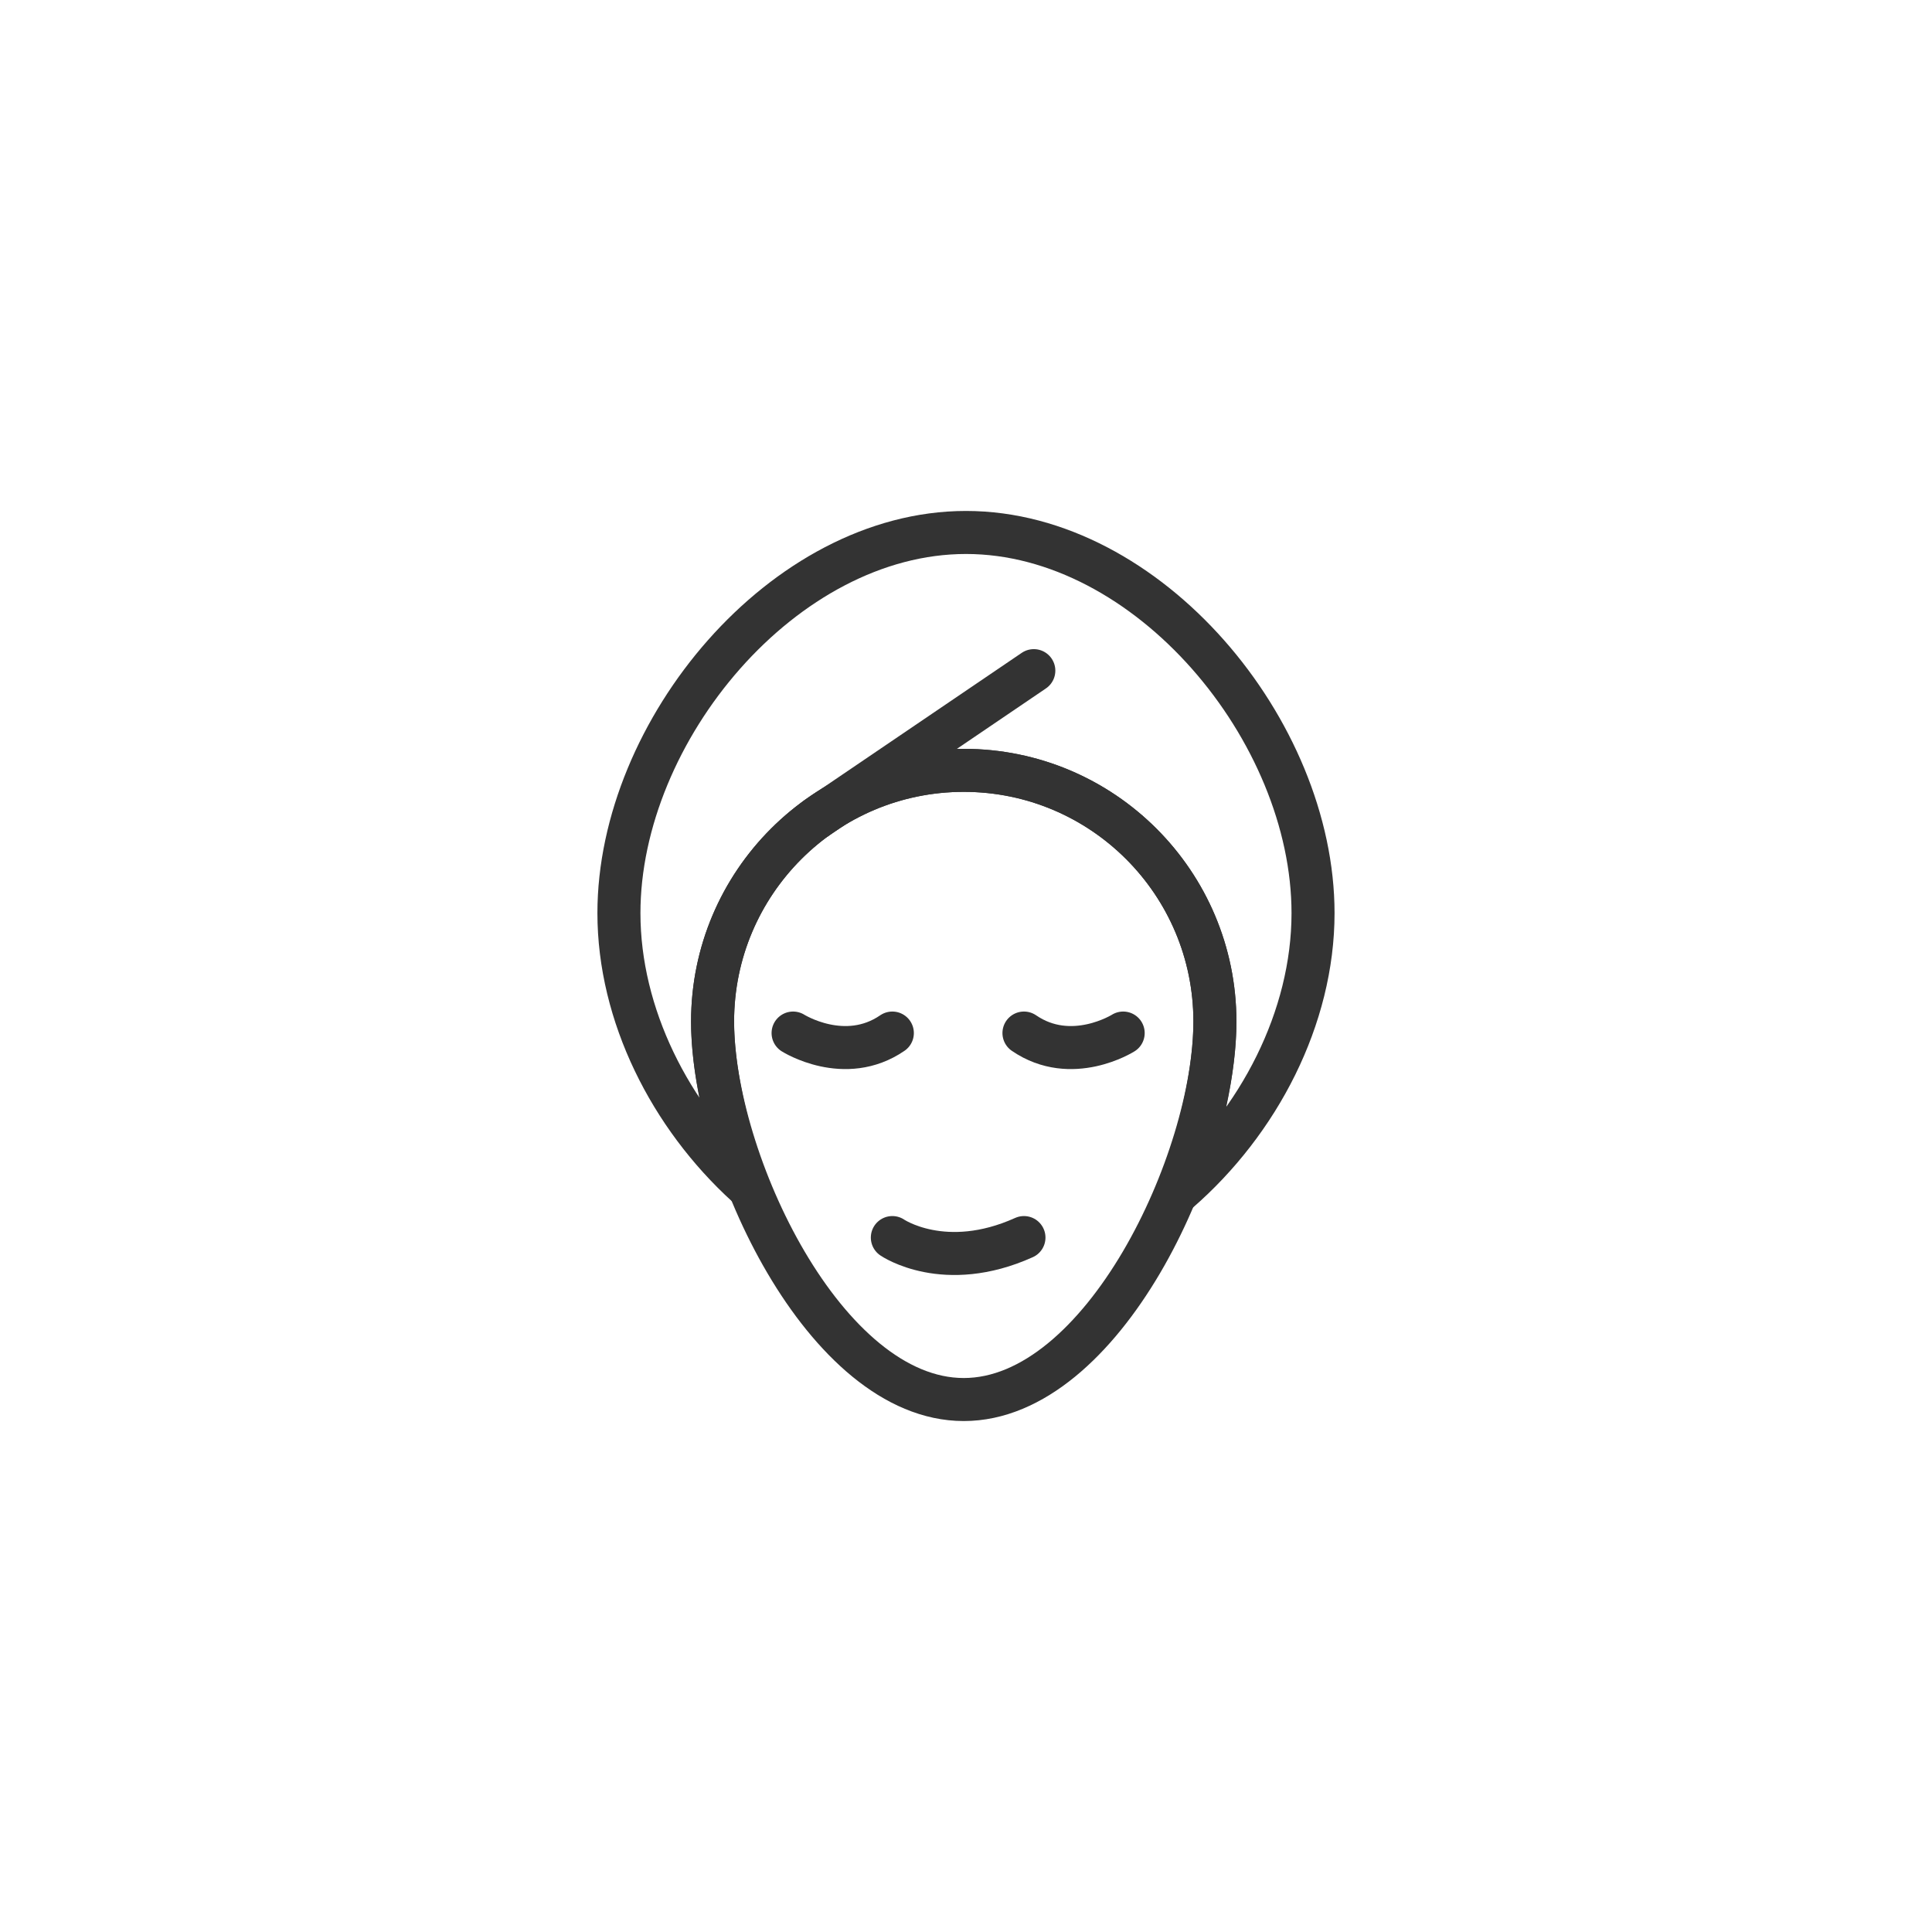 <svg width="48" height="48" viewBox="0 0 48 48" fill="none" xmlns="http://www.w3.org/2000/svg">
    <path d="M20.275 20.334L25.685 16.662" stroke="#333333" stroke-width="1.069" stroke-linecap="round" stroke-linejoin="round"/>
    <path d="M30.184 25.379C30.184 28.826 27.39 34.771 23.944 34.771C20.498 34.771 17.704 28.826 17.704 25.379C17.704 21.933 20.498 19.139 23.944 19.139C27.39 19.139 30.184 21.933 30.184 25.379Z" stroke="#333333" stroke-width="1.069" stroke-linecap="round" stroke-linejoin="round"/>
    <path d="M24 13.229C19.469 13.229 15.377 18.155 15.377 22.686C15.377 25.211 16.648 27.728 18.557 29.462C18.016 28.005 17.704 26.528 17.704 25.379C17.704 21.933 20.497 19.139 23.944 19.139C27.39 19.139 30.184 21.933 30.184 25.379C30.184 26.566 29.853 28.102 29.277 29.608C31.277 27.87 32.622 25.283 32.622 22.686C32.622 18.155 28.531 13.229 24 13.229V13.229Z" stroke="#333333" stroke-width="1.069" stroke-linecap="round" stroke-linejoin="round"/>
    <path d="M19.704 25.666C19.704 25.666 20.987 26.477 22.17 25.666" stroke="#333333" stroke-width="1.069" stroke-linecap="round" stroke-linejoin="round"/>
    <path d="M27.905 25.666C27.905 25.666 26.622 26.477 25.44 25.666" stroke="#333333" stroke-width="1.069" stroke-linecap="round" stroke-linejoin="round"/>
    <path d="M22.17 30.747C22.17 30.747 23.464 31.637 25.44 30.747" stroke="#333333" stroke-width="1.069" stroke-linecap="round" stroke-linejoin="round"/>
</svg>
